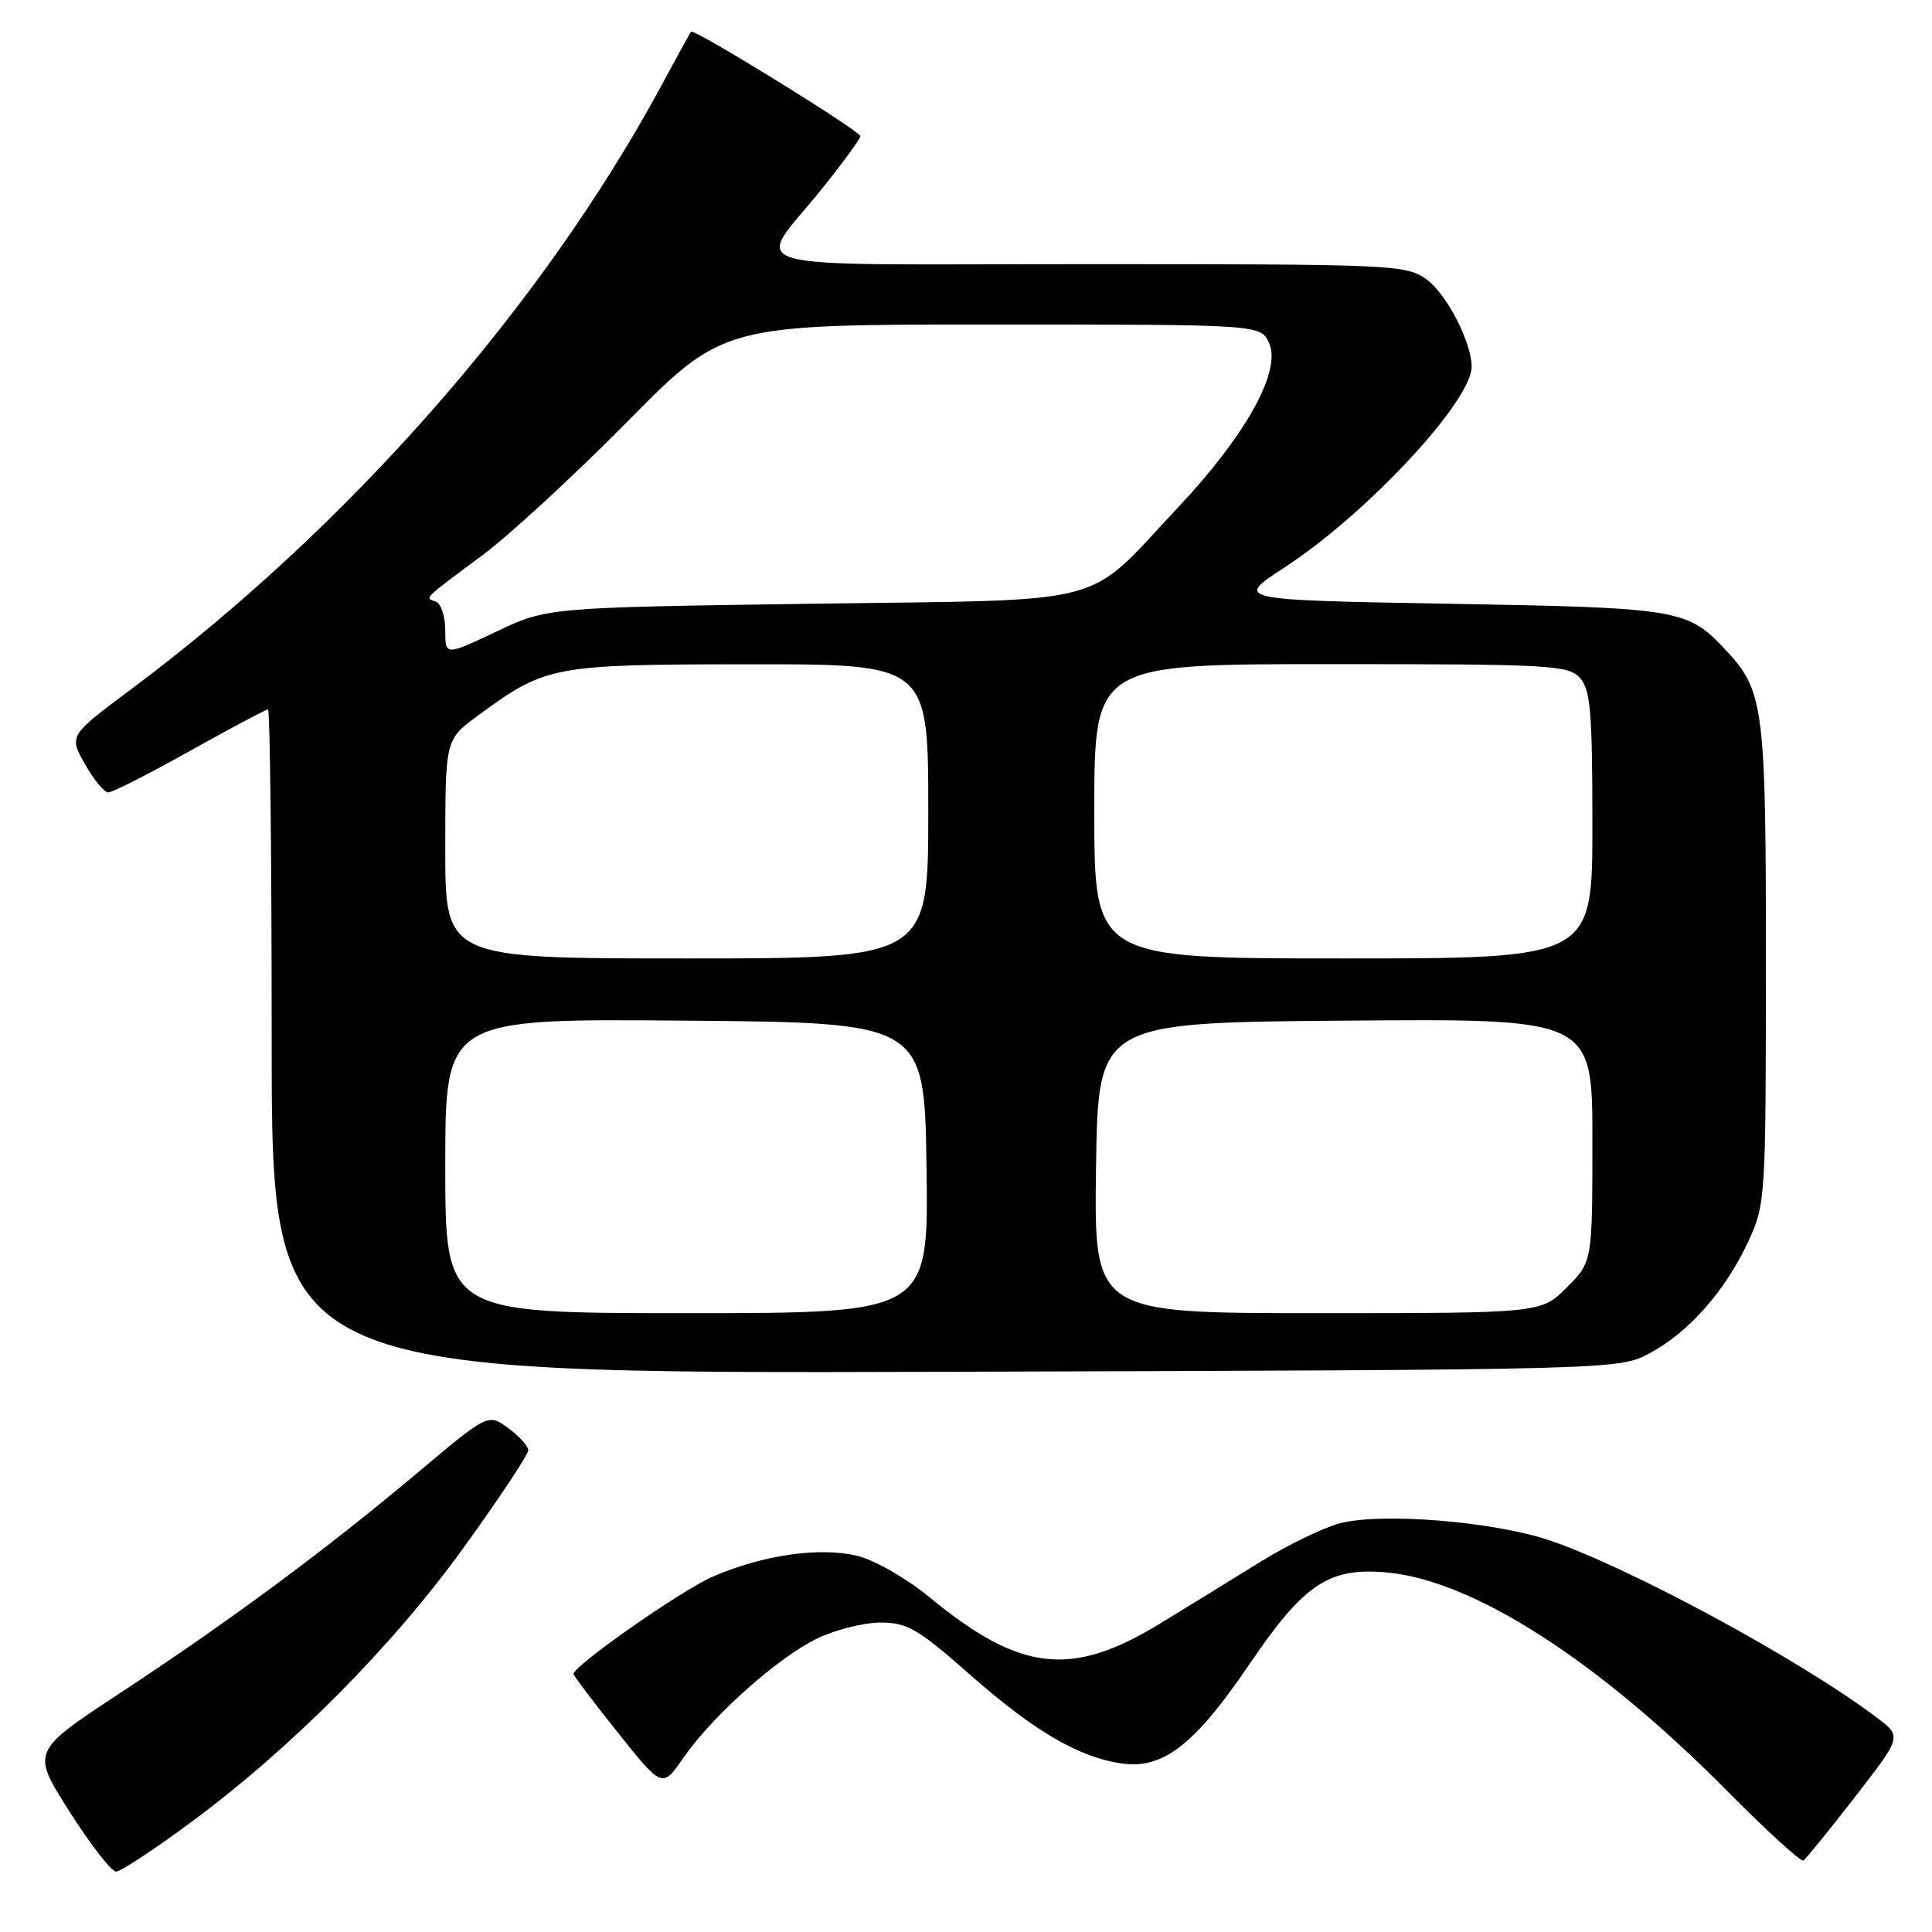 <?xml version="1.0" encoding="UTF-8" standalone="no"?>
<!DOCTYPE svg PUBLIC "-//W3C//DTD SVG 1.1//EN" "http://www.w3.org/Graphics/SVG/1.1/DTD/svg11.dtd" >
<svg xmlns="http://www.w3.org/2000/svg" xmlns:xlink="http://www.w3.org/1999/xlink" version="1.1" viewBox="0 0 256 256">
 <g >
 <path fill="currentColor"
d=" M 25.40 241.39 C 38.80 231.46 52.18 217.95 61.61 204.83 C 66.23 198.42 70.00 192.72 70.00 192.17 C 70.00 191.62 68.80 190.29 67.34 189.23 C 64.67 187.29 64.67 187.29 55.25 195.21 C 43.15 205.38 30.48 214.76 15.82 224.40 C 4.14 232.08 4.14 232.08 9.21 240.04 C 11.99 244.42 14.77 248.00 15.39 247.99 C 16.00 247.99 20.51 245.02 25.40 241.39 Z  M 245.78 238.13 C 252.00 230.10 252.00 230.10 248.75 227.64 C 238.63 219.98 215.94 207.69 205.30 204.10 C 197.81 201.58 182.93 200.38 177.46 201.87 C 175.24 202.47 170.52 204.77 166.96 206.98 C 163.41 209.19 157.43 212.86 153.68 215.15 C 141.92 222.32 135.18 221.54 123.11 211.60 C 120.11 209.13 115.89 206.72 113.61 206.16 C 108.60 204.94 100.92 206.06 94.33 208.97 C 90.11 210.84 76.00 220.72 76.00 221.81 C 76.00 222.04 78.65 225.54 81.88 229.59 C 87.76 236.96 87.76 236.96 90.56 232.91 C 94.43 227.33 103.06 219.63 108.28 217.11 C 110.67 215.95 114.45 215.00 116.66 215.00 C 120.23 215.00 121.61 215.80 128.56 221.93 C 137.12 229.47 143.10 232.94 148.82 233.69 C 154.17 234.39 158.39 231.08 165.51 220.58 C 172.81 209.82 176.09 207.64 183.85 208.37 C 195.30 209.45 211.78 220.05 228.93 237.38 C 234.11 242.61 238.63 246.73 238.96 246.53 C 239.29 246.32 242.35 242.54 245.78 238.13 Z  M 218.59 179.31 C 223.76 176.54 228.59 171.08 231.62 164.57 C 233.94 159.58 233.98 159.00 233.99 127.72 C 234.00 93.65 233.73 91.56 228.70 86.17 C 223.60 80.70 222.62 80.54 192.04 80.00 C 163.59 79.50 163.59 79.50 170.19 75.20 C 181.07 68.12 195.00 53.17 195.00 48.59 C 195.00 45.34 191.66 38.89 188.98 36.99 C 186.30 35.08 184.50 35.00 144.06 35.00 C 95.79 35.00 99.94 36.20 109.00 24.90 C 111.75 21.48 114.00 18.39 114.00 18.05 C 114.00 17.35 91.90 3.71 91.56 4.20 C 91.44 4.36 89.65 7.62 87.59 11.43 C 71.74 40.71 46.06 69.92 17.36 91.34 C 9.14 97.47 9.14 97.47 11.25 101.24 C 12.42 103.31 13.81 105.00 14.35 105.00 C 14.89 105.00 19.76 102.53 25.17 99.50 C 30.59 96.47 35.24 94.00 35.51 94.00 C 35.78 94.00 36.00 113.81 36.00 138.02 C 36.00 182.04 36.00 182.04 125.25 181.77 C 214.50 181.50 214.50 181.50 218.59 179.31 Z  M 59.00 154.49 C 59.00 134.97 59.00 134.97 90.75 135.24 C 122.50 135.50 122.50 135.50 122.77 154.75 C 123.04 174.00 123.04 174.00 91.02 174.00 C 59.00 174.00 59.00 174.00 59.00 154.49 Z  M 145.23 154.75 C 145.50 135.50 145.50 135.50 178.25 135.24 C 211.00 134.97 211.00 134.97 211.00 151.09 C 211.00 167.20 211.00 167.20 207.60 170.60 C 204.20 174.00 204.20 174.00 174.58 174.00 C 144.96 174.00 144.96 174.00 145.23 154.75 Z  M 59.00 112.51 C 59.00 98.01 59.00 98.01 63.25 94.88 C 72.34 88.19 73.11 88.05 99.25 88.02 C 123.00 88.00 123.00 88.00 123.00 107.50 C 123.00 127.00 123.00 127.00 91.00 127.00 C 59.00 127.00 59.00 127.00 59.00 112.51 Z  M 145.00 107.50 C 145.00 88.00 145.00 88.00 176.35 88.00 C 205.44 88.00 207.81 88.13 209.35 89.83 C 210.75 91.39 211.00 94.29 211.00 109.33 C 211.00 127.00 211.00 127.00 178.00 127.00 C 145.00 127.00 145.00 127.00 145.00 107.50 Z  M 59.00 83.53 C 59.00 81.68 58.44 79.97 57.75 79.72 C 56.26 79.19 55.90 79.54 64.00 73.51 C 67.58 70.84 76.20 62.89 83.17 55.83 C 95.85 43.00 95.85 43.00 131.44 43.00 C 167.04 43.00 167.04 43.00 168.16 45.46 C 169.83 49.12 165.12 57.64 156.13 67.20 C 143.53 80.60 147.99 79.42 107.50 80.00 C 72.50 80.50 72.50 80.50 65.75 83.70 C 59.00 86.89 59.00 86.89 59.00 83.53 Z "/>
</g>
</svg>